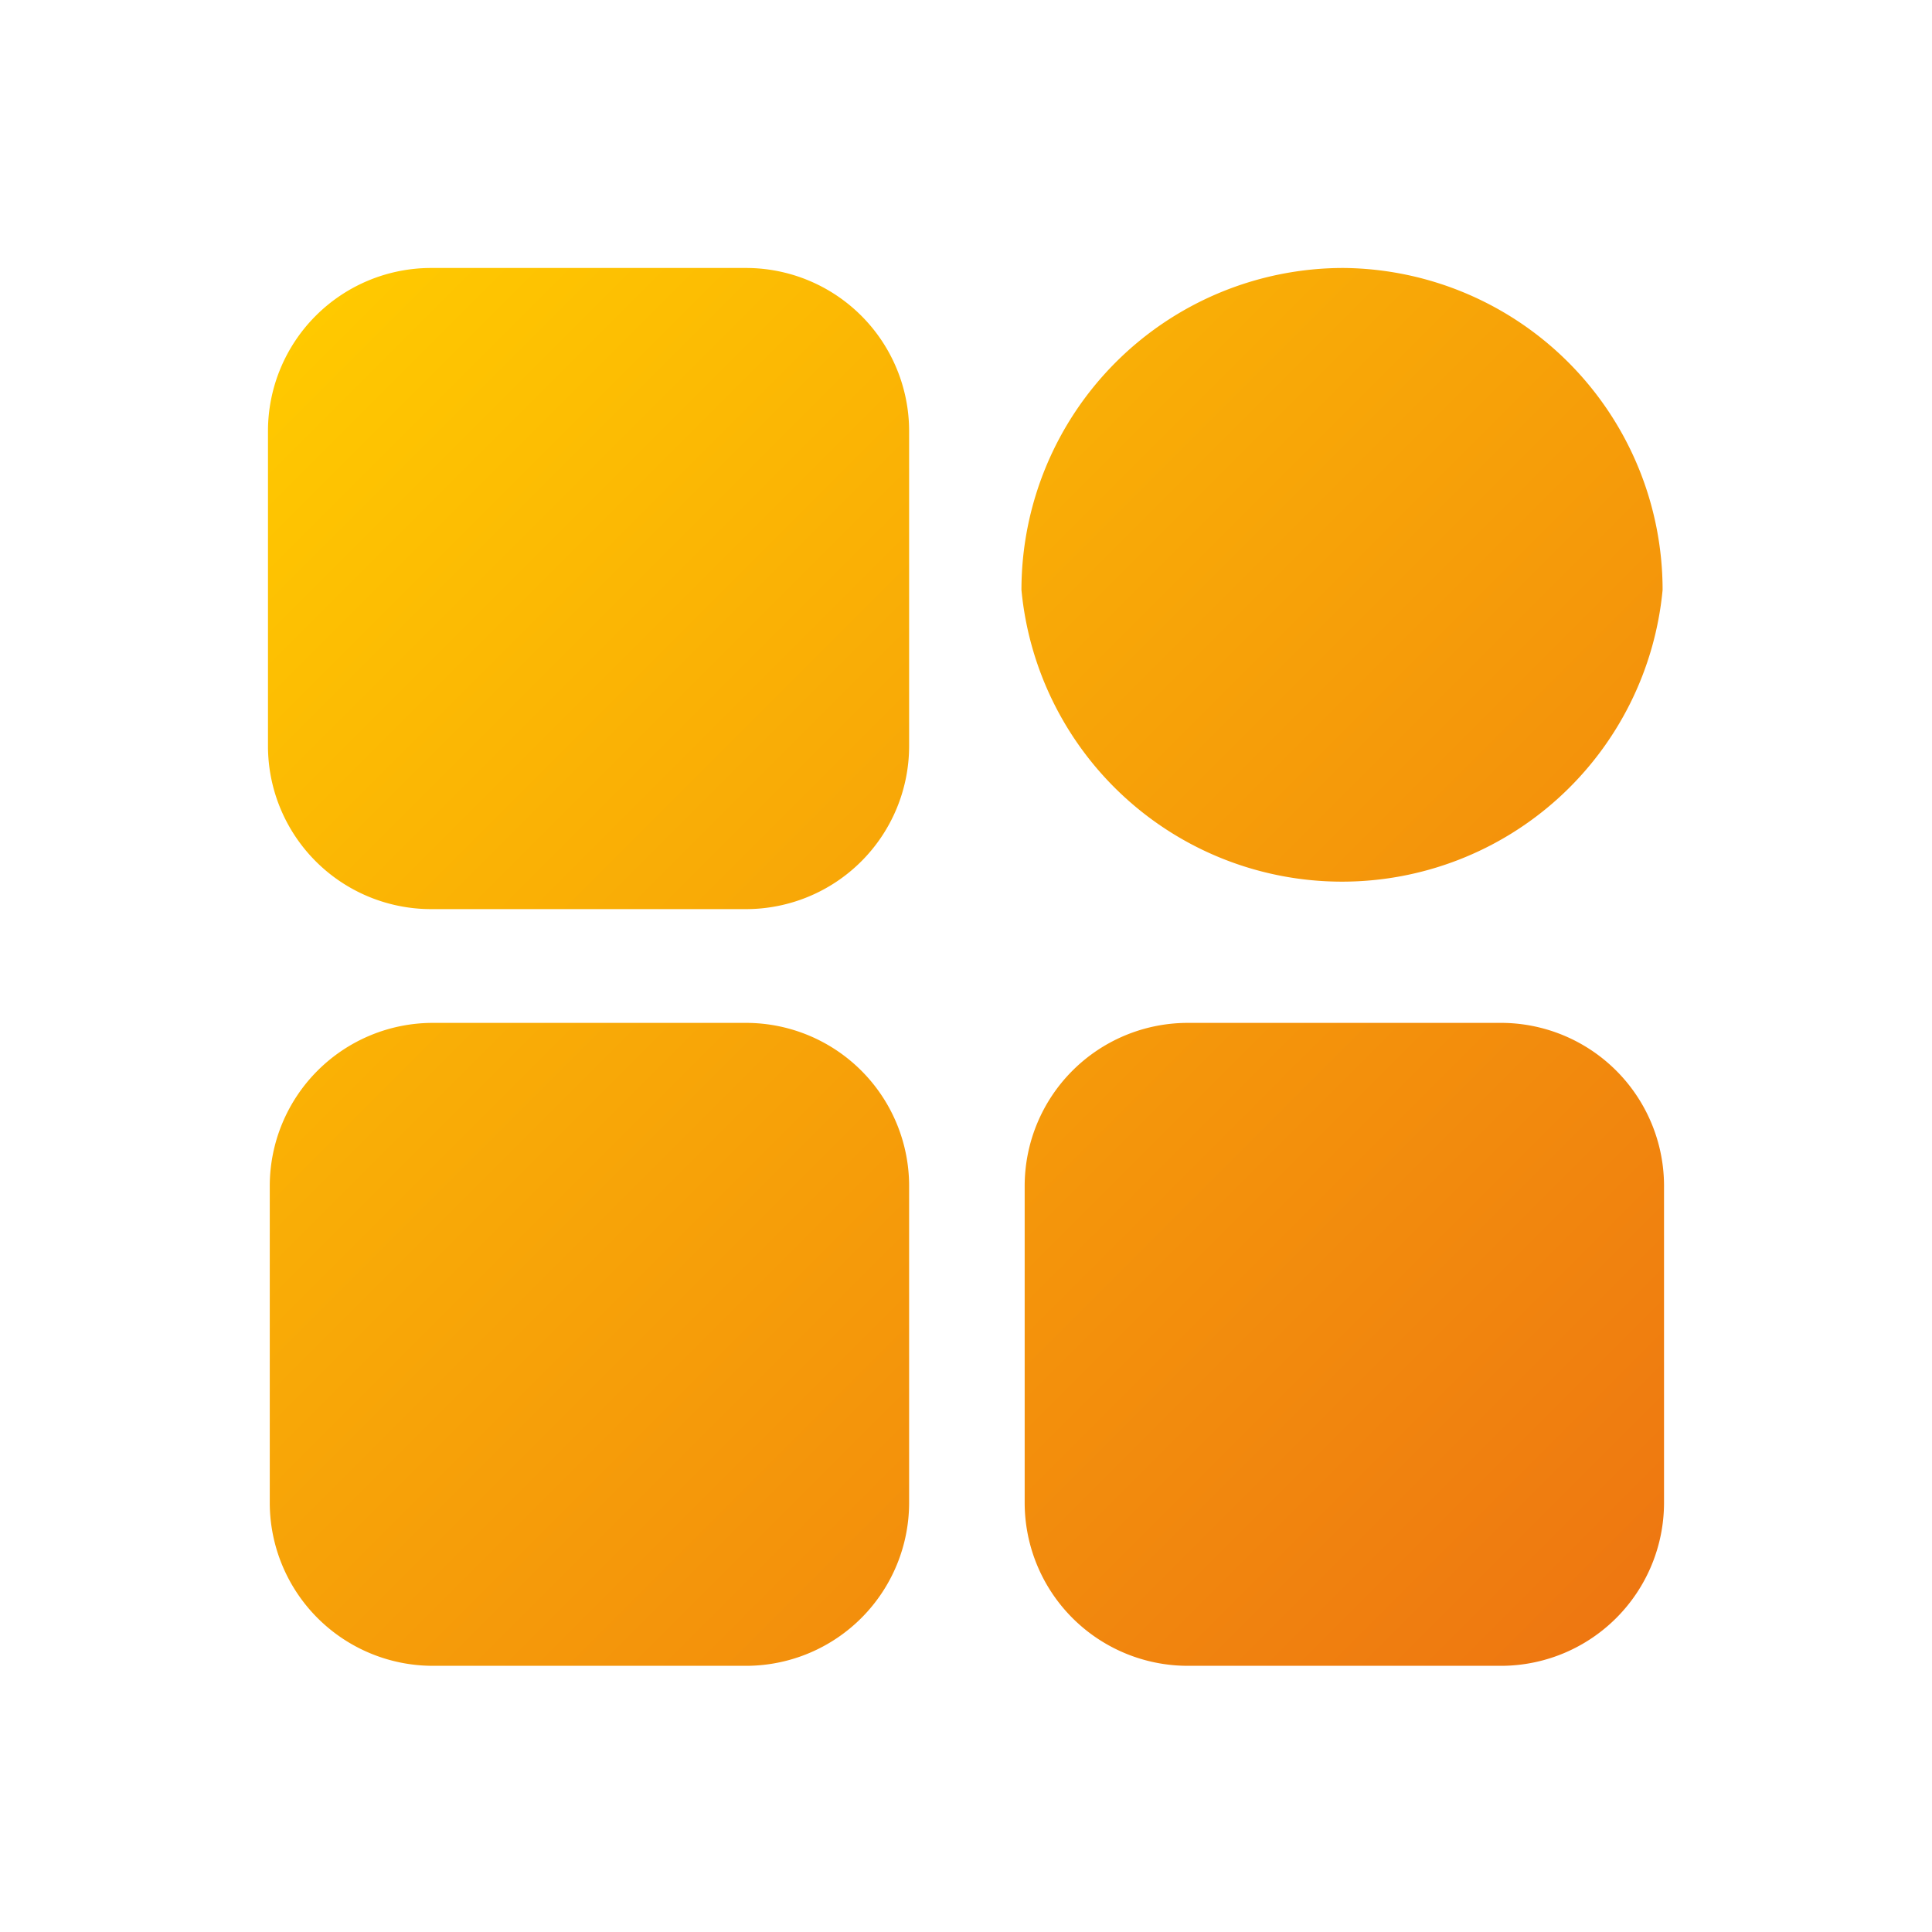 <svg id="图层_1" data-name="图层 1" xmlns="http://www.w3.org/2000/svg" xmlns:xlink="http://www.w3.org/1999/xlink" viewBox="0 0 54 54"><defs><style>.cls-1{fill:url(#未命名的渐变_25);}</style><linearGradient id="未命名的渐变_25" x1="8.18" y1="9.47" x2="44.53" y2="45.82" gradientUnits="userSpaceOnUse"><stop offset="0" stop-color="#ffc900"/><stop offset="1" stop-color="#e71"/></linearGradient></defs><title>icon-分类-hover</title><path class="cls-1" d="M25.41,12.05v8.8a4.56,4.56,0,0,1-4.56,4.56h-8.8a4.56,4.56,0,0,1-4.56-4.56v-8.8a4.56,4.56,0,0,1,4.56-4.56h8.8A4.56,4.56,0,0,1,25.41,12.05ZM37.55,7.49a9,9,0,0,0-9,9h0a9,9,0,0,0,17.92,0h0A9,9,0,0,0,37.55,7.49ZM42,28.59h-8.8a4.56,4.56,0,0,0-4.56,4.56V42a4.56,4.56,0,0,0,4.56,4.56H42A4.56,4.56,0,0,0,46.51,42v-8.8A4.56,4.56,0,0,0,42,28.59Zm-21.1,0h-8.8a4.56,4.56,0,0,0-4.56,4.56V42a4.56,4.56,0,0,0,4.56,4.56h8.8A4.56,4.56,0,0,0,25.41,42v-8.8A4.56,4.56,0,0,0,20.85,28.59Z"/></svg>